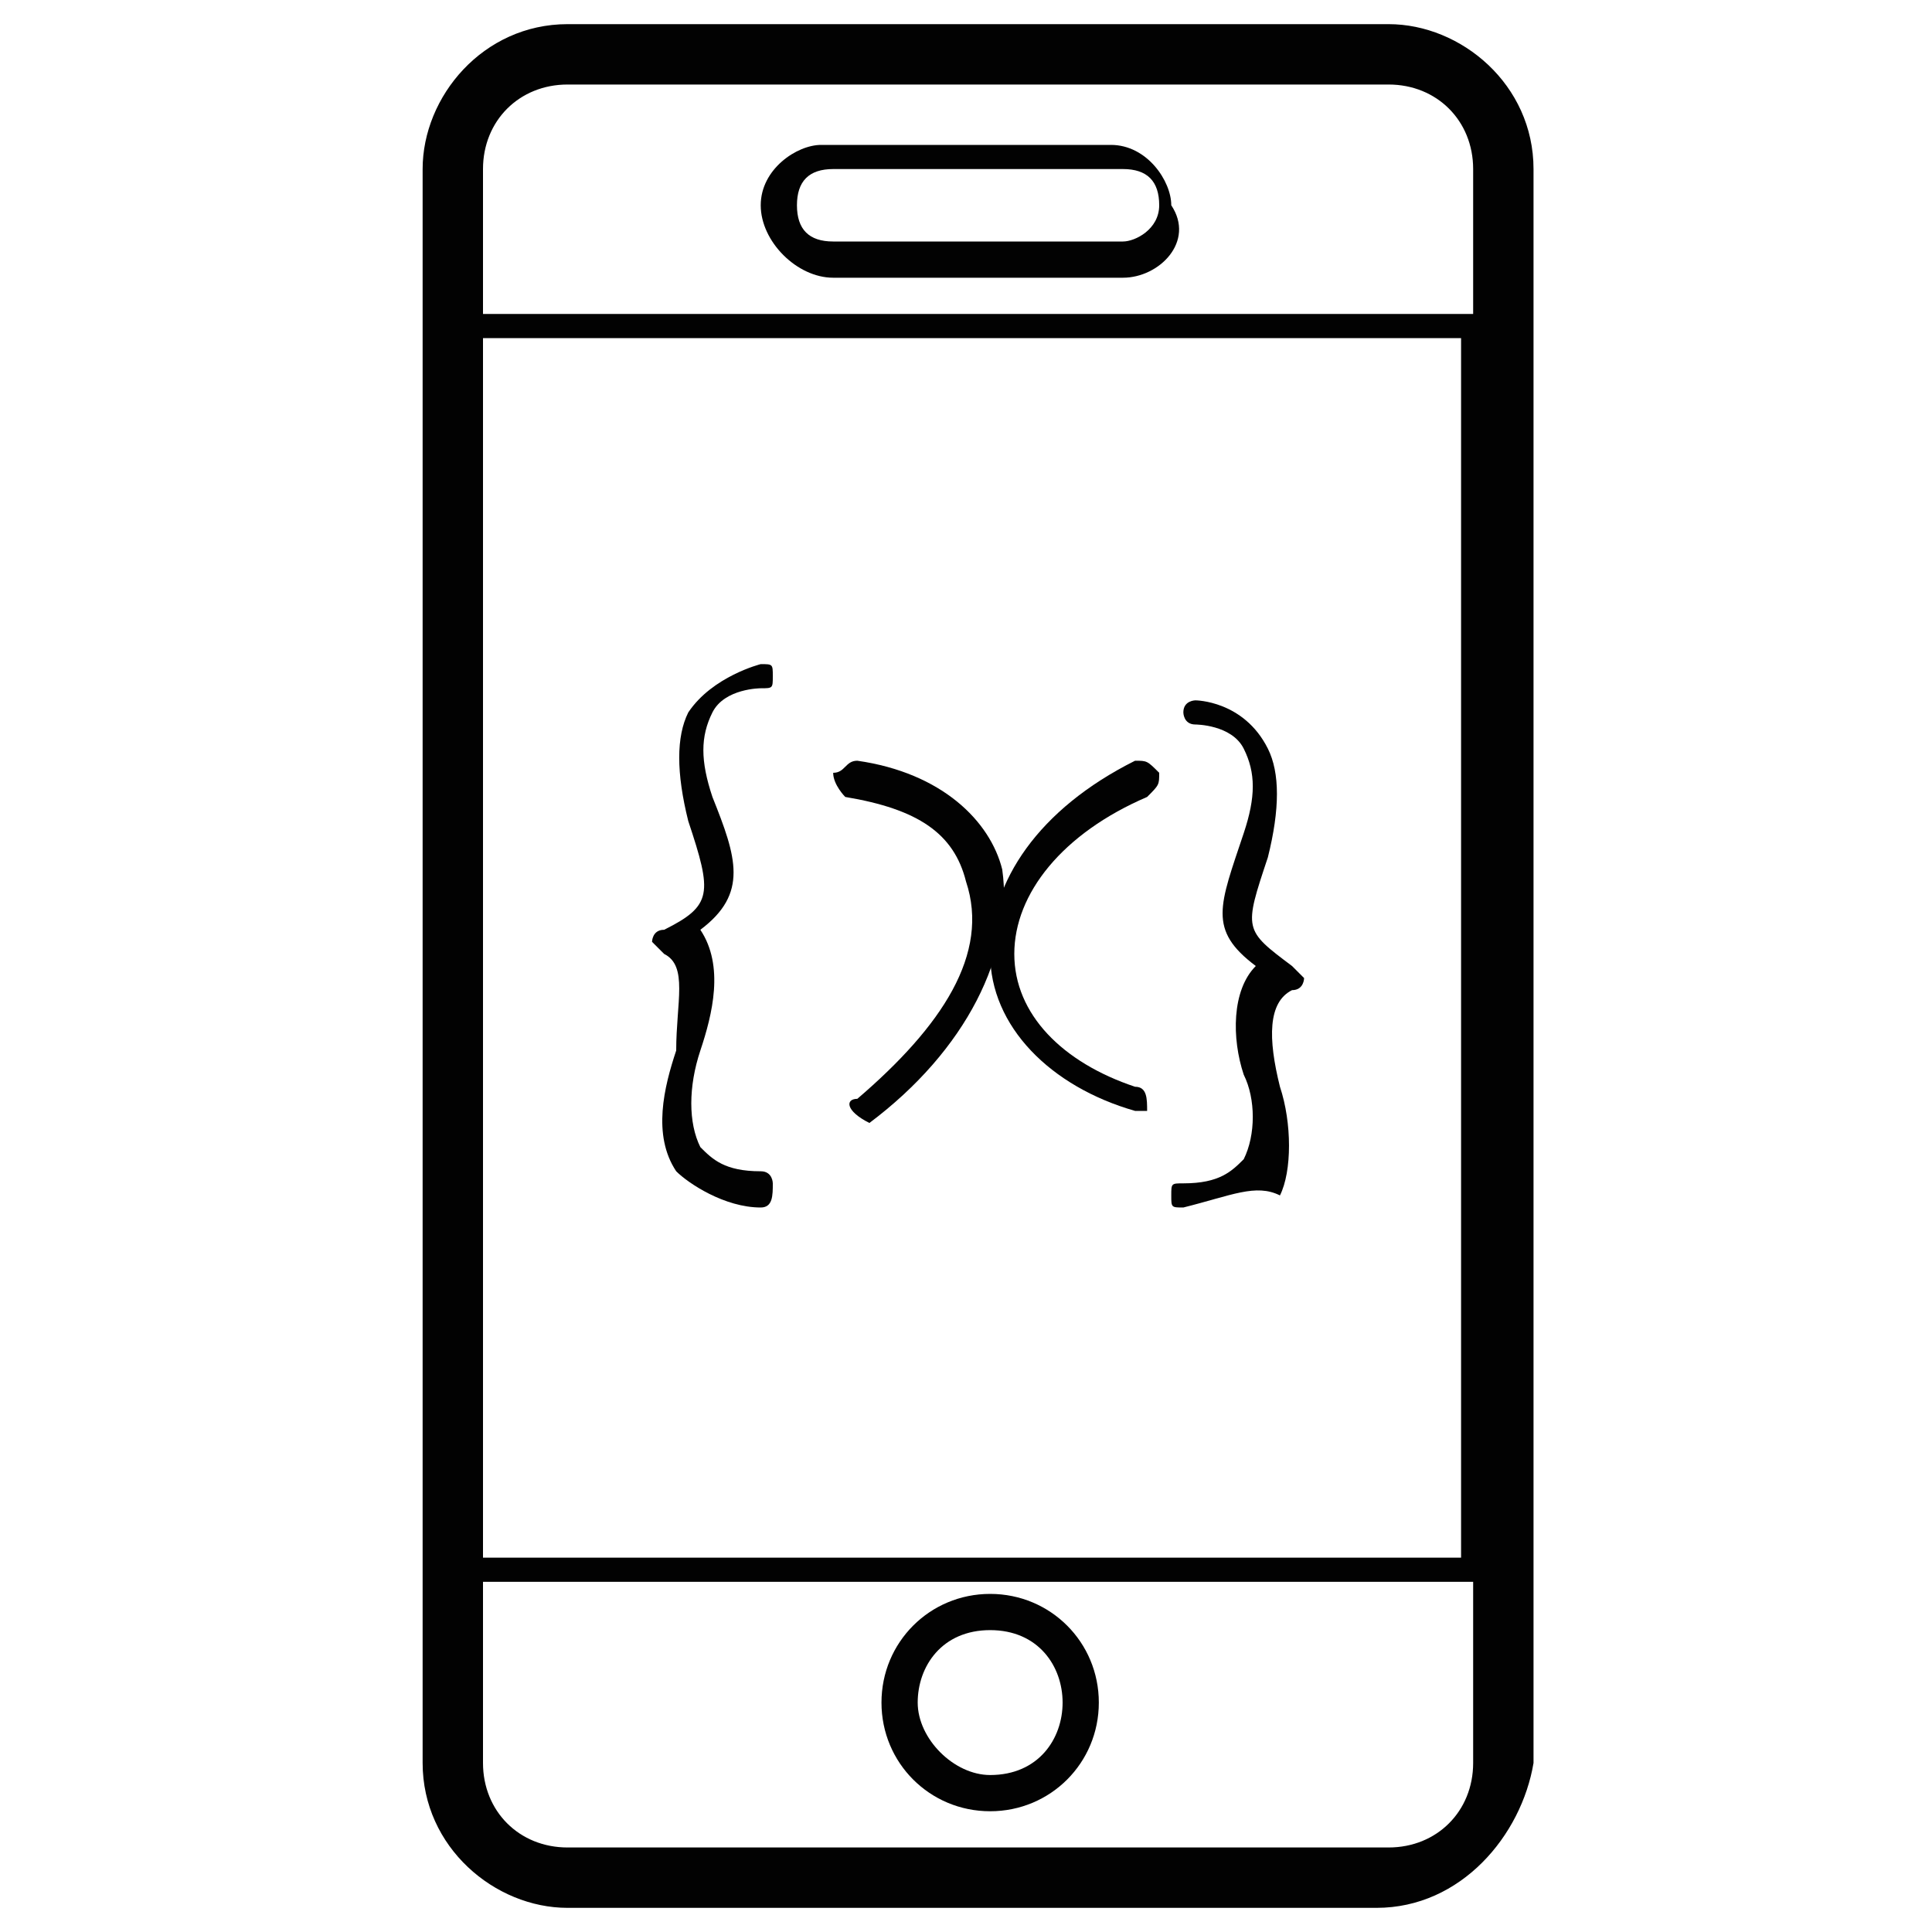 <?xml version="1.0" encoding="utf-8"?>
<!-- Generator: Adobe Illustrator 21.0.2, SVG Export Plug-In . SVG Version: 6.00 Build 0)  -->
<svg version="1.1" id="Layer_3" xmlns="http://www.w3.org/2000/svg" xmlns:xlink="http://www.w3.org/1999/xlink" x="0px" y="0px"
	 viewBox="0 0 16 16" style="enable-background:new 0 0 16 16;" xml:space="preserve">
<style type="text/css">
	.st0{fill:#020202;}
</style>
<g>
	<g>
		<path class="st0" d="M11.4,15.8H4.7c-0.6,0-1.2-0.5-1.2-1.2V1.4c0-0.6,0.5-1.2,1.2-1.2h6.8c0.6,0,1.2,0.5,1.2,1.2v13.2
			C12.6,15.2,12.1,15.8,11.4,15.8z M4.7,0.7C4.3,0.7,4,1,4,1.4v13.2c0,0.4,0.3,0.7,0.7,0.7h6.8c0.4,0,0.7-0.3,0.7-0.7V1.4
			c0-0.4-0.3-0.7-0.7-0.7H4.7z"/>
	</g>
	<g>
		<path class="st0" d="M8.2,15c-0.5,0-0.9-0.4-0.9-0.9c0-0.5,0.4-0.9,0.9-0.9c0.5,0,0.9,0.4,0.9,0.9C9.1,14.6,8.7,15,8.2,15z
			 M8.2,13.5c-0.4,0-0.6,0.3-0.6,0.6s0.3,0.6,0.6,0.6c0.4,0,0.6-0.3,0.6-0.6S8.6,13.5,8.2,13.5z"/>
	</g>
	<g>
		<path class="st0" d="M9.3,2.3H6.9C6.6,2.3,6.3,2,6.3,1.7s0.3-0.5,0.5-0.5h2.4c0.3,0,0.5,0.3,0.5,0.5C9.9,2,9.6,2.3,9.3,2.3z
			 M6.9,1.4c-0.2,0-0.3,0.1-0.3,0.3S6.7,2,6.9,2h2.4c0.1,0,0.3-0.1,0.3-0.3c0-0.2-0.1-0.3-0.3-0.3H6.9z"/>
	</g>
	<g>
		<g>
			<path class="st0" d="M7.2,9.3C7.1,9.3,7.1,9.3,7.2,9.3C7,9.2,7,9.1,7.1,9.1C7.8,8.5,8.2,7.9,8,7.3C7.9,6.9,7.6,6.7,7,6.6
				C7,6.6,6.9,6.5,6.9,6.4C7,6.4,7,6.3,7.1,6.3c0.7,0.1,1.1,0.5,1.2,0.9C8.4,7.9,8,8.7,7.2,9.3C7.2,9.3,7.2,9.3,7.2,9.3z"/>
		</g>
		<g>
			<path class="st0" d="M9.4,9.2C9.4,9.2,9.4,9.2,9.4,9.2C8.7,9,8.2,8.5,8.2,7.9c0-0.6,0.4-1.2,1.2-1.6c0.1,0,0.1,0,0.2,0.1
				c0,0.1,0,0.1-0.1,0.2C8.8,6.9,8.4,7.4,8.4,7.9c0,0.5,0.4,0.9,1,1.1c0.1,0,0.1,0.1,0.1,0.2C9.5,9.2,9.5,9.2,9.4,9.2z"/>
		</g>
		<g>
			<path class="st0" d="M6.3,10C6.3,10,6.3,10,6.3,10c-0.3,0-0.6-0.2-0.7-0.3C5.4,9.4,5.5,9,5.6,8.7C5.6,8.3,5.7,8,5.5,7.9
				c0,0-0.1-0.1-0.1-0.1c0,0,0-0.1,0.1-0.1c0.4-0.2,0.4-0.3,0.2-0.9c-0.1-0.4-0.1-0.7,0-0.9c0.2-0.3,0.6-0.4,0.6-0.4
				c0.1,0,0.1,0,0.1,0.1c0,0.1,0,0.1-0.1,0.1c0,0-0.3,0-0.4,0.2c-0.1,0.2-0.1,0.4,0,0.7c0.2,0.5,0.3,0.8-0.1,1.1
				C6,8,5.9,8.4,5.8,8.7C5.7,9,5.7,9.3,5.8,9.5c0.1,0.1,0.2,0.2,0.5,0.2c0.1,0,0.1,0.1,0.1,0.1C6.4,9.9,6.4,10,6.3,10z"/>
		</g>
		<g>
			<path class="st0" d="M9.8,10c-0.1,0-0.1,0-0.1-0.1c0-0.1,0-0.1,0.1-0.1c0.3,0,0.4-0.1,0.5-0.2c0.1-0.2,0.1-0.5,0-0.7
				c-0.1-0.3-0.1-0.7,0.1-0.9c-0.4-0.3-0.3-0.5-0.1-1.1c0.1-0.3,0.1-0.5,0-0.7c-0.1-0.2-0.4-0.2-0.4-0.2c-0.1,0-0.1-0.1-0.1-0.1
				c0-0.1,0.1-0.1,0.1-0.1c0,0,0.4,0,0.6,0.4c0.1,0.2,0.1,0.5,0,0.9c-0.2,0.6-0.2,0.6,0.2,0.9c0,0,0.1,0.1,0.1,0.1
				c0,0,0,0.1-0.1,0.1c-0.2,0.1-0.2,0.4-0.1,0.8c0.1,0.3,0.1,0.7,0,0.9C10.4,9.8,10.2,9.9,9.8,10C9.9,10,9.8,10,9.8,10z"/>
		</g>
	</g>
	<g>
		<path class="st0" d="M12.2,13.1H3.8c-0.1,0-0.1-0.1-0.1-0.1V2.7c0-0.1,0.1-0.1,0.1-0.1h8.4c0.1,0,0.1,0.1,0.1,0.1V13
			C12.4,13.1,12.3,13.1,12.2,13.1z M3.9,12.9h8.2V2.8H3.9V12.9z"/>
	</g>
</g>
</svg>
